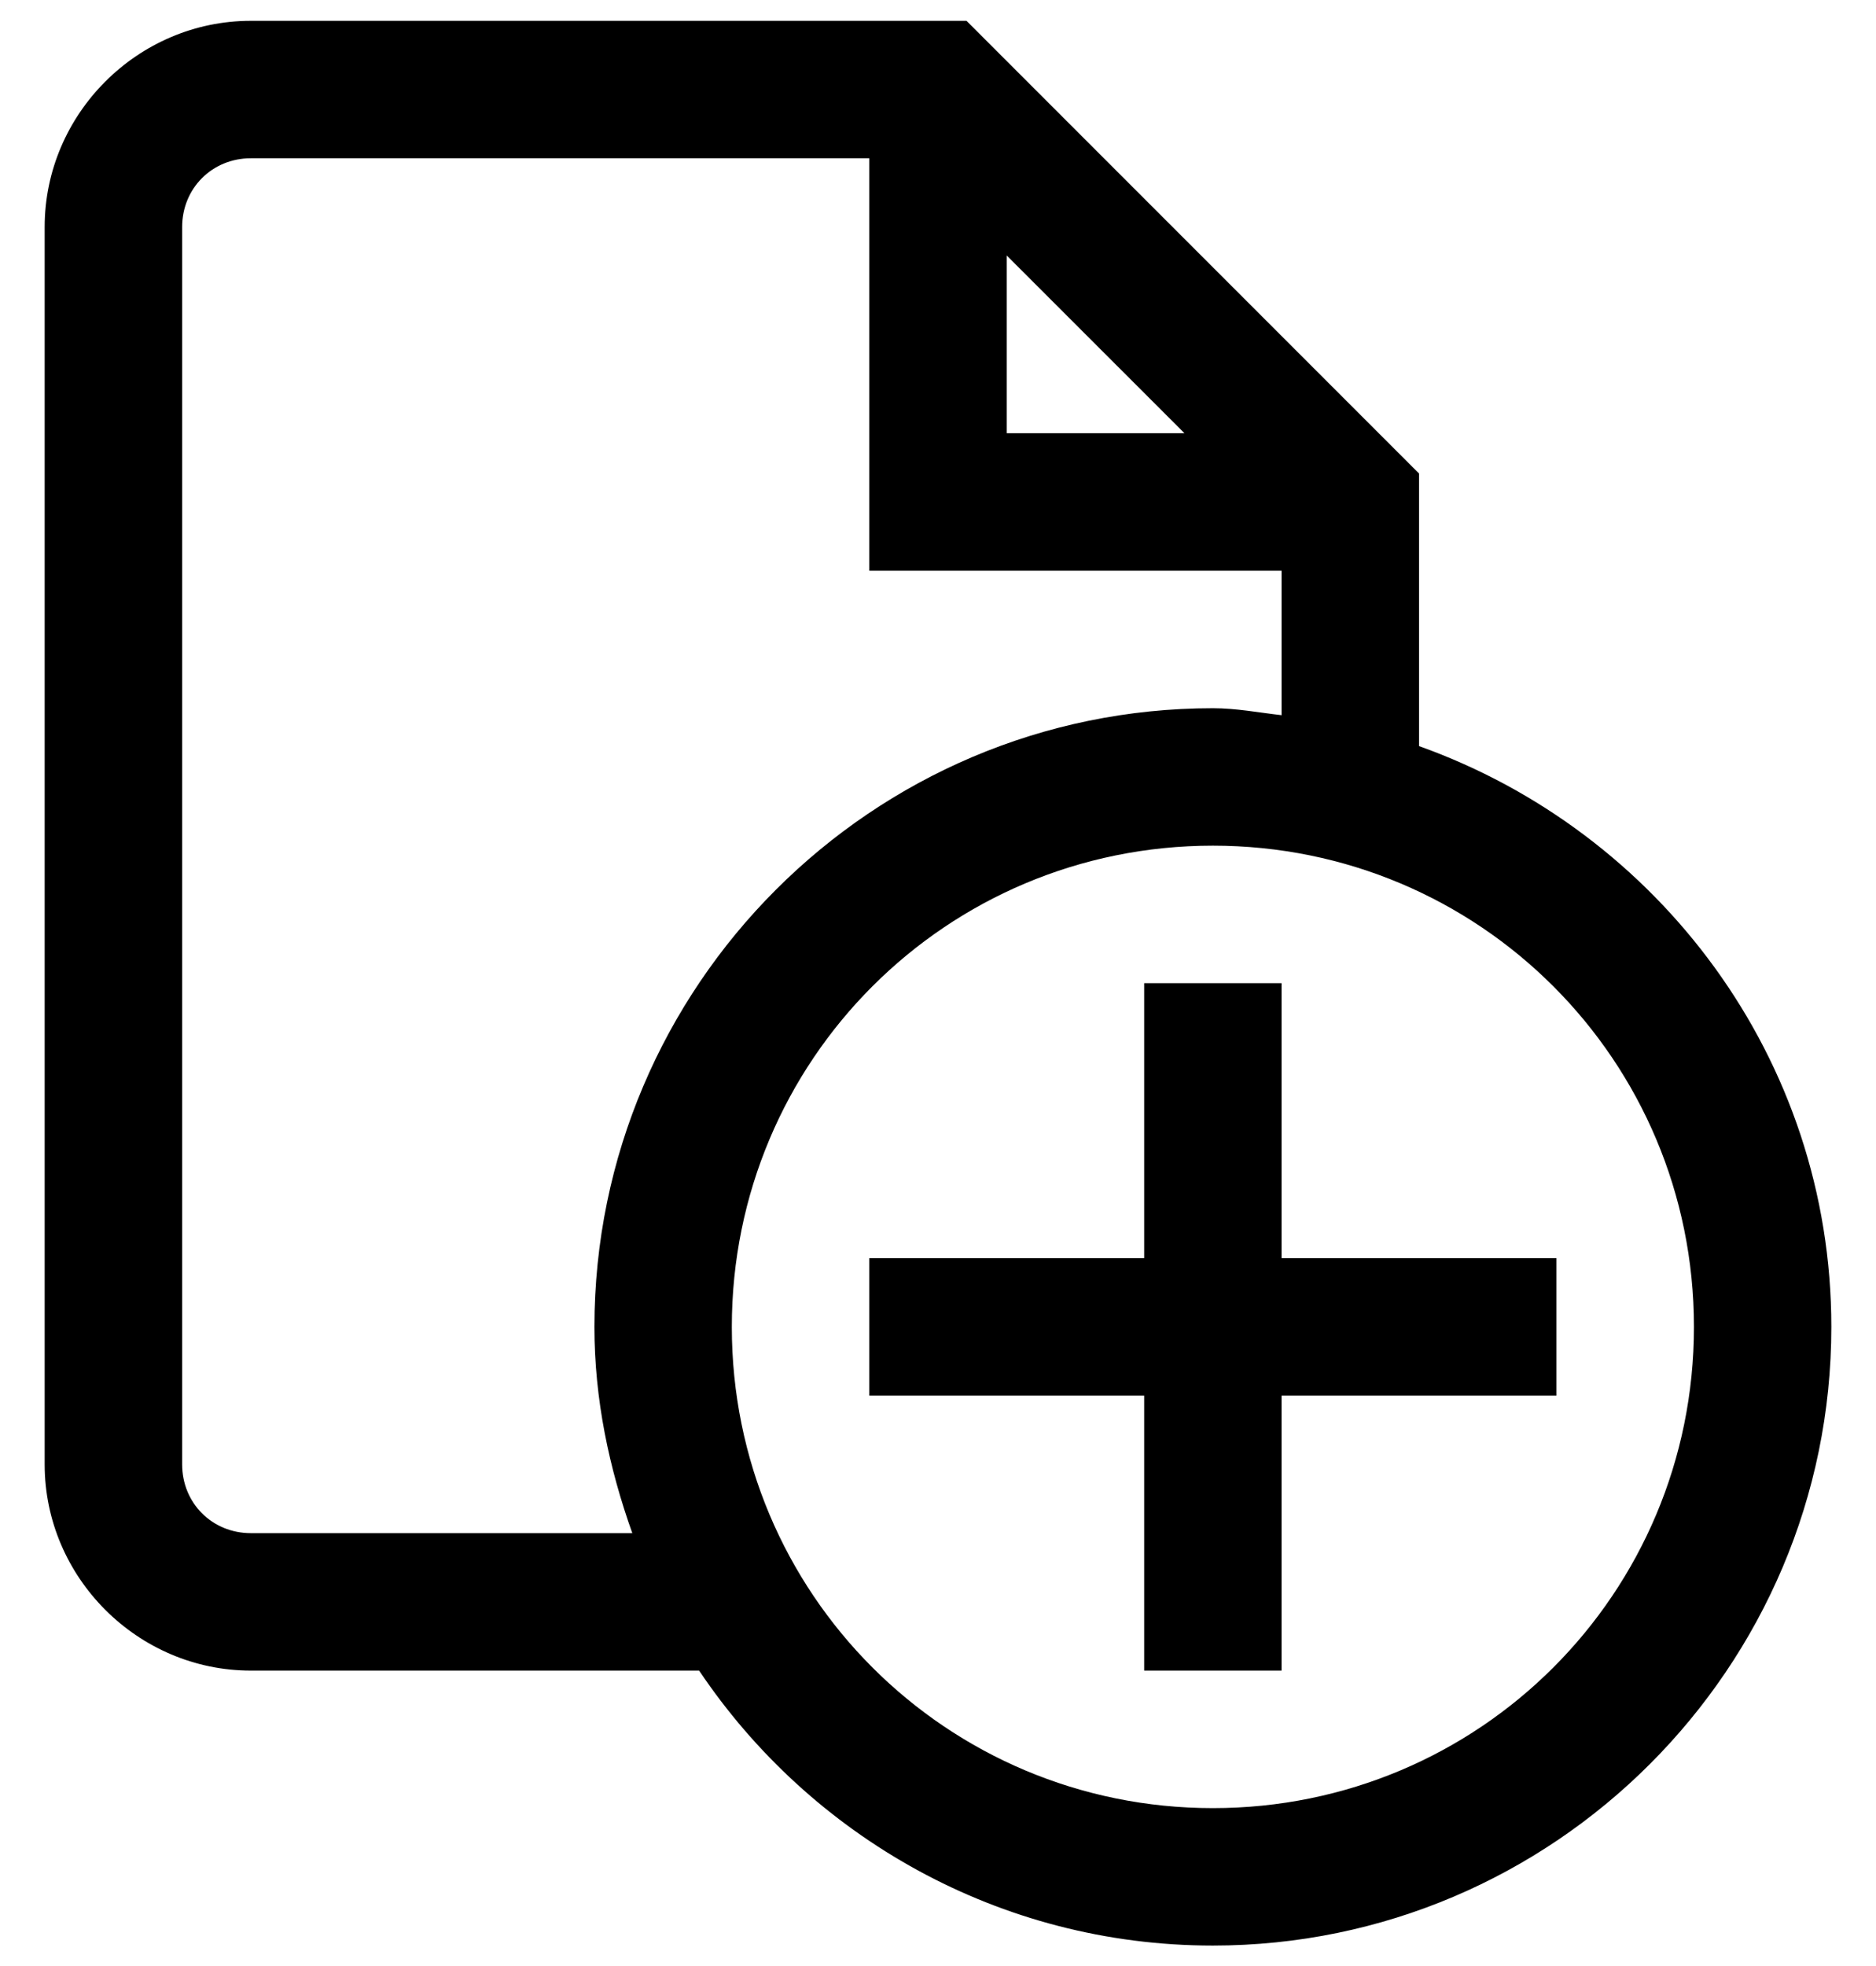 <svg width="21" height="22" viewBox="0 0 21 22" fill="none" xmlns="http://www.w3.org/2000/svg">
    <path
        d="M2.808 0.233C1.542 0.233 0.5 1.275 0.5 2.54V16.387C0.5 17.652 1.542 18.694 2.808 18.694H7.826C9.07 20.547 11.184 21.771 13.577 21.771C17.392 21.771 20.5 18.662 20.5 14.848C20.5 11.846 18.564 9.305 15.885 8.349V5.299L10.819 0.233H2.808ZM2.808 1.771H9.731V6.386H14.346V8.003C14.09 7.974 13.841 7.925 13.577 7.925C9.763 7.925 6.654 11.034 6.654 14.848C6.654 15.661 6.819 16.43 7.078 17.156H2.808C2.375 17.156 2.039 16.82 2.039 16.387V2.54C2.039 2.107 2.375 1.771 2.808 1.771ZM11.269 2.859L13.259 4.848H11.269V2.859ZM13.577 9.463C16.56 9.463 18.962 11.865 18.962 14.848C18.962 17.831 16.56 20.233 13.577 20.233C10.594 20.233 8.192 17.831 8.192 14.848C8.192 11.865 10.594 9.463 13.577 9.463ZM12.808 11.002V14.079H9.731V15.617H12.808V18.694H14.346V15.617H17.423V14.079H14.346V11.002H12.808Z"
        fill="currentColor" />
</svg>